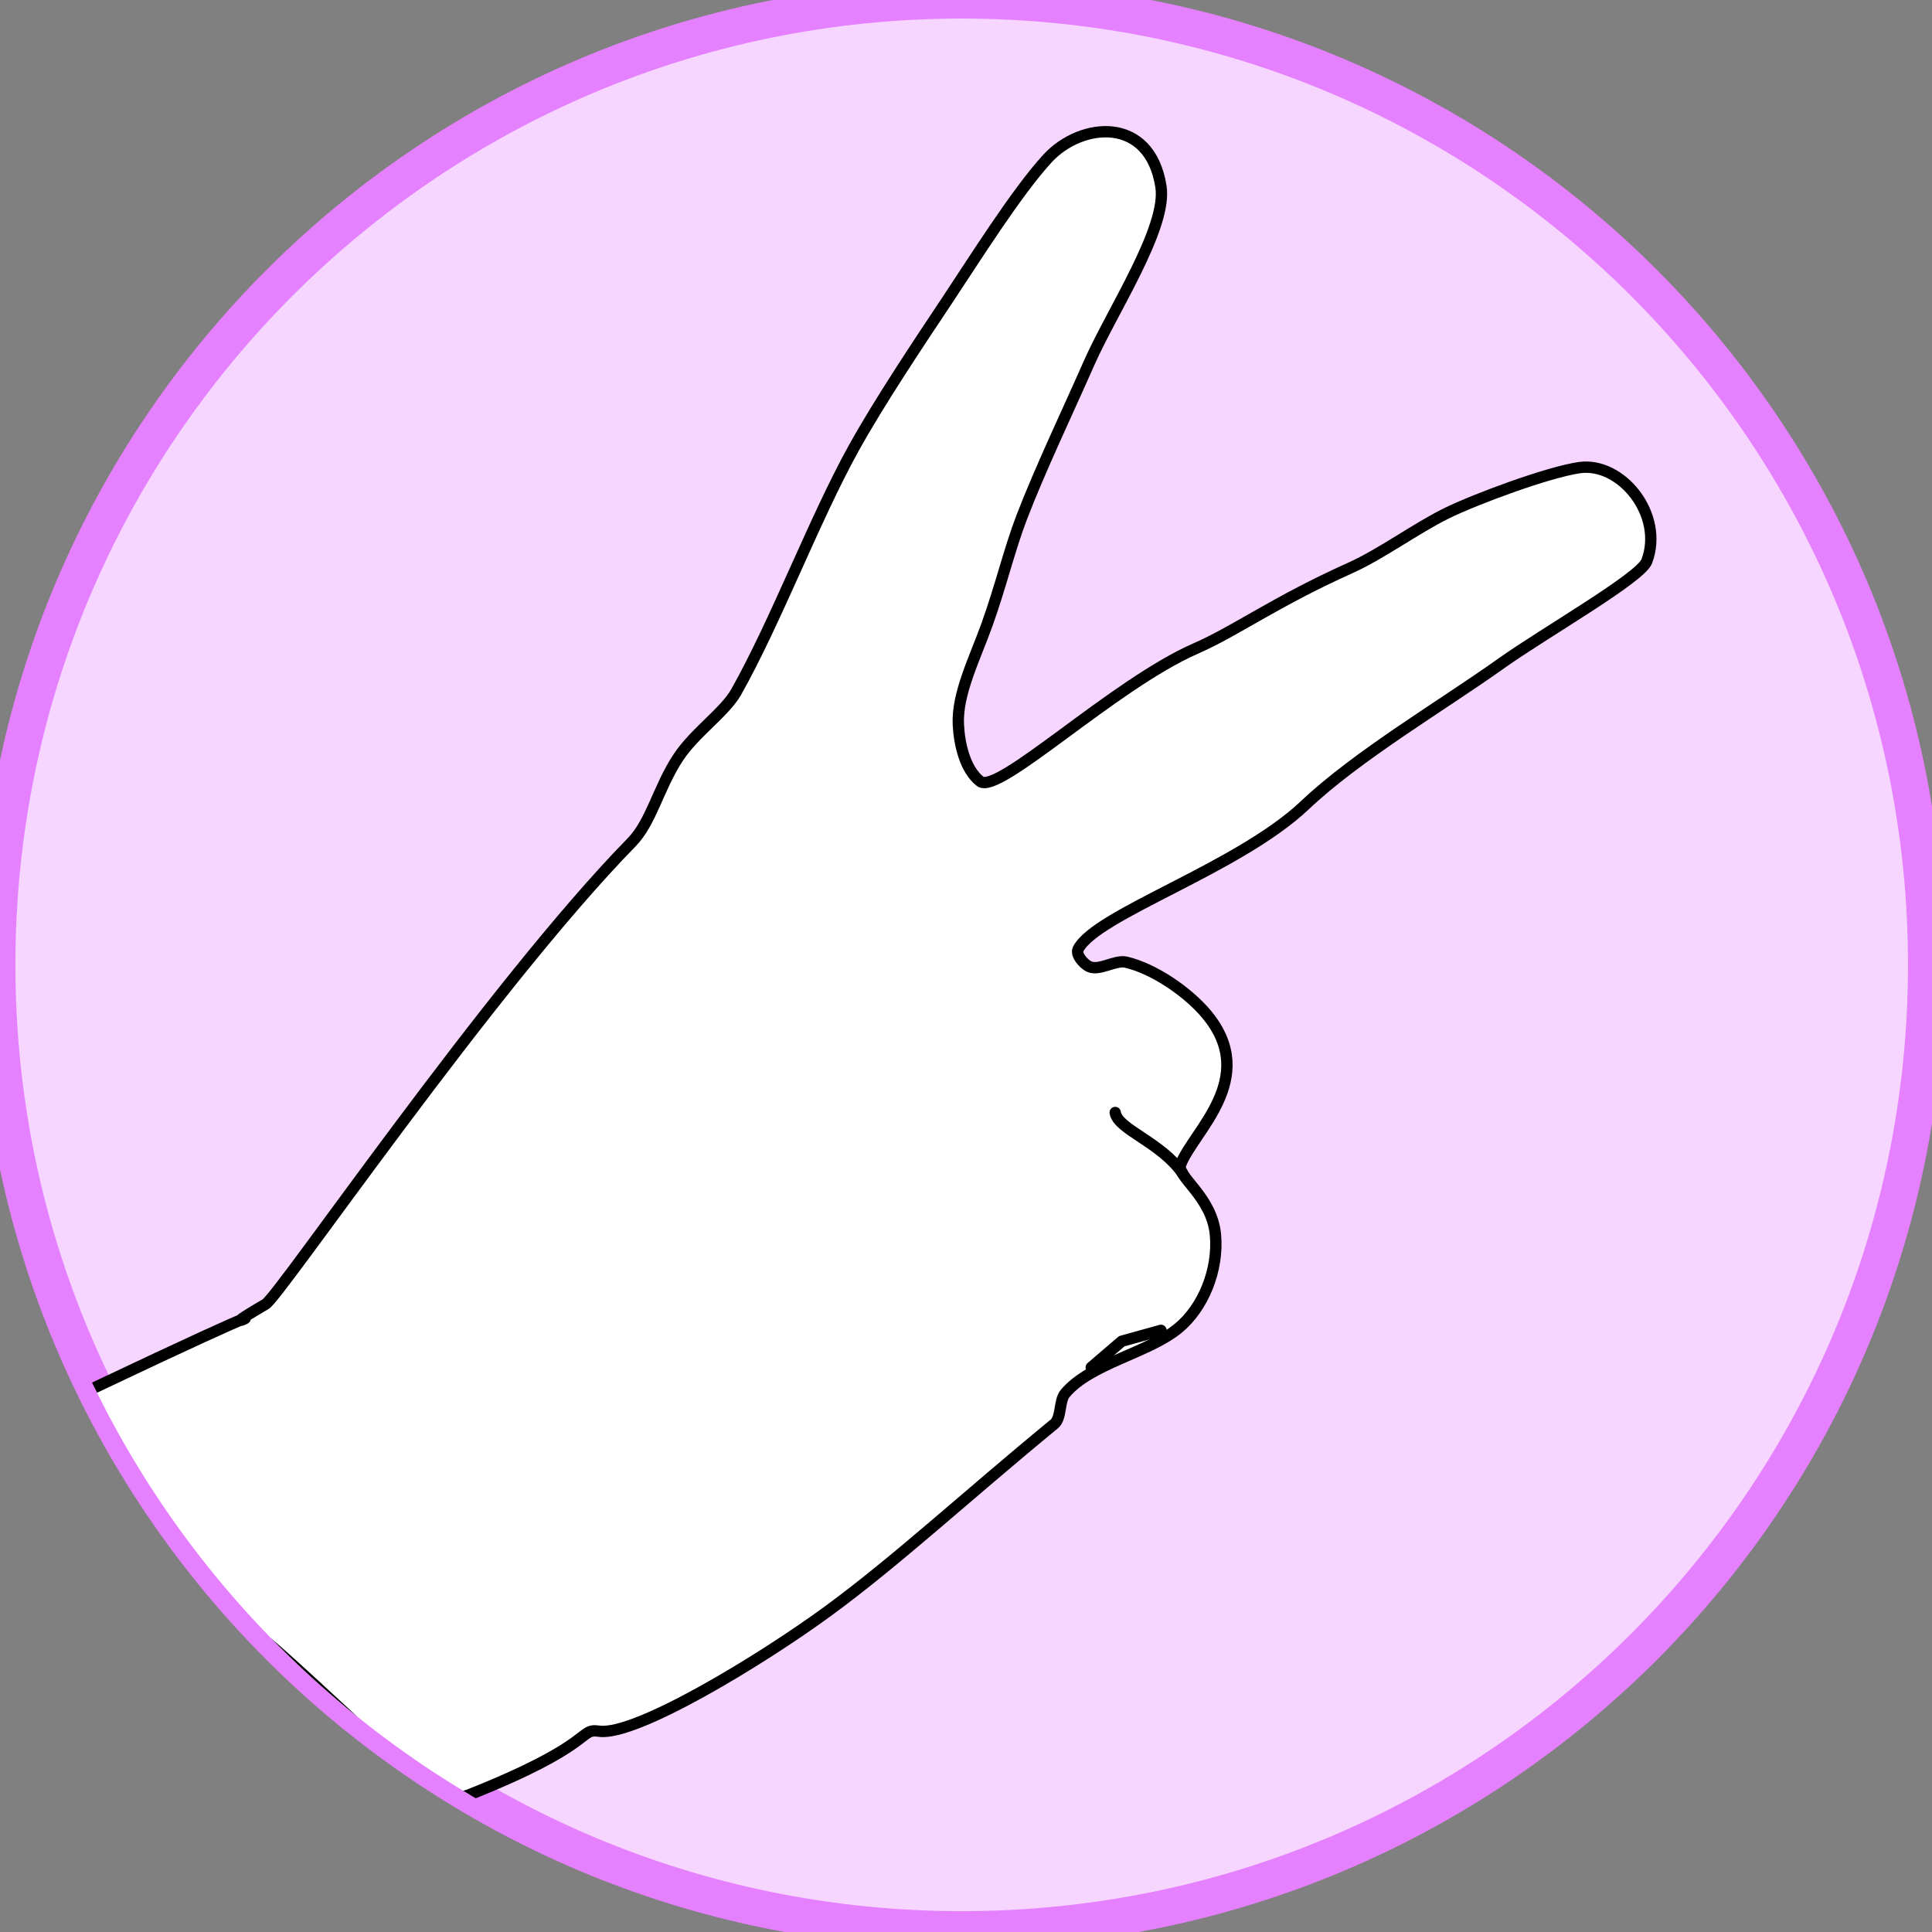 <?xml version="1.0" encoding="utf-8"?>
<svg viewBox="166.186 3.848 170.347 170.347" width="170" height="170" xmlns="http://www.w3.org/2000/svg">
  <rect x="166.186" y="3.848" width="170.347" height="170.347" fill="#808080" stroke="none"/>
  <defs>
    <clipPath clipPathUnits="userSpaceOnUse" id="clipPath3441">
      <path style="fill:#d7f4d7;fill-opacity:1;stroke:#87de87;stroke-width:11.44;stroke-linecap:round;stroke-linejoin:round;stroke-miterlimit:4;stroke-opacity:1;stroke-dasharray:none" id="use3443" d="m 217.681,-211.357 c 0,189.896 -153.941,343.837 -343.837,343.837 -189.896,0 -343.837,-153.941 -343.837,-343.837 0,-189.896 153.941,-343.837 343.837,-343.837 189.896,0 343.837,153.941 343.837,343.837 z" transform="matrix(0.874, 0, 0, 0.874, 1073.761, 442.148)"/>
    </clipPath>
  </defs>
  <g transform="matrix(0.283, 0, 0, 0.283, -21.686, 16.077)" id="g3472">
    <path d="M 1264.035 257.399 C 1264.035 423.388 1129.475 557.948 963.487 557.948 C 797.498 557.948 662.938 423.388 662.938 257.399 C 662.938 91.411 797.498 -43.149 963.487 -43.149 C 1129.475 -43.149 1264.035 91.411 1264.035 257.399 L 1264.035 257.399 Z" id="use3424" style="fill:#f6d5ff;fill-opacity:1;stroke:#e580ff;stroke-width:11.44;stroke-linecap:round;stroke-linejoin:round;stroke-miterlimit:4;stroke-opacity:1;stroke-dasharray:none"/>
    <g id="g3281" clip-path="url(#clipPath3441)">
      <path id="path3275" d="M 691.127 390.151 C 759.854 357.547 735.019 370.768 739.229 367.665 C 740.096 367.025 742.198 365.692 746.606 363.122 C 750.986 360.569 816.783 264.039 860.633 219.231 C 866.824 212.905 868.953 202.196 875.2 192.737 C 880.274 185.056 889.682 178.66 893.213 172.398 C 905.646 150.344 917.581 118.518 929.864 96.38 C 937.813 82.055 949.964 63.858 959.05 50.226 C 966.914 38.428 980.643 16.517 990.272 6.109 C 1000.743 -5.211 1022.092 -7.247 1025.566 14.932 C 1027.582 27.806 1010.251 53.804 1003.167 69.91 C 996.816 84.349 987.759 103.364 982.127 118.1 C 978.364 127.942 975.596 139.616 971.364 151.392 C 967.501 162.14 961.964 172.974 962.443 182.579 C 962.743 188.588 964.497 196.513 969.231 200.226 C 974.816 204.607 1010.839 170.008 1036.425 158.824 C 1048.92 153.362 1061.098 144.266 1084.615 133.71 C 1094.048 129.477 1105.204 121.307 1114.48 116.742 C 1123.439 112.333 1146.002 103.932 1155.882 102.489 C 1168.987 100.575 1182.422 117.162 1176.923 131.674 C 1174.963 136.846 1145.024 153.911 1131.448 163.575 C 1113.032 176.684 1086.781 192.155 1070.362 207.692 C 1049.598 227.341 1005.329 241.617 999.774 252.489 C 998.9 254.199 1001.436 257.087 1003.167 257.919 C 1006.31 259.427 1011.312 255.769 1014.706 256.561 C 1023.451 258.601 1034.084 265.94 1039.819 272.851 C 1056.42 292.854 1035.396 309.469 1031.674 319.683 C 1030.344 323.333 1041.411 329.558 1042.534 341.403 C 1043.581 352.453 1038.703 364.238 1030.996 370.588 C 1021.561 378.361 1003.532 381.564 995.701 390.95 C 993.762 393.275 994.646 398.53 992.308 400.452 C 964.936 422.953 943.021 443.245 921.719 458.824 C 900.759 474.153 861.717 497.837 850.452 496.154 C 844.071 495.2 849.547 500.31 809.696 516.108 C 798.733 520.454 770.234 487.296 739.25 461.803 C 705.785 434.269 691.127 390.151 691.127 390.151 Z" style="fill:#ffffff;fill-opacity:1;stroke:#000000;stroke-width:3.529;stroke-linecap:round;stroke-linejoin:round;stroke-miterlimit:4;stroke-opacity:1;stroke-dasharray:none"/>
      <path id="path3277" d="m 1032.353,322.398 c -6.8,-9.806 -20.29,-13.714 -21.041,-19.005" style="fill:#ffffff;fill-opacity:0.061;stroke:#000000;stroke-width:3.529;stroke-linecap:round;stroke-linejoin:round;stroke-miterlimit:4;stroke-opacity:1;stroke-dasharray:none"/>
      <path id="path3279" d="m 1003.846,382.805 9.502,-8.145 12.217,-3.394" style="fill:#ffffff;fill-opacity:0.061;stroke:#000000;stroke-width:3.529;stroke-linecap:round;stroke-linejoin:round;stroke-miterlimit:4;stroke-opacity:1;stroke-dasharray:none"/>
    </g>
  </g>
</svg>